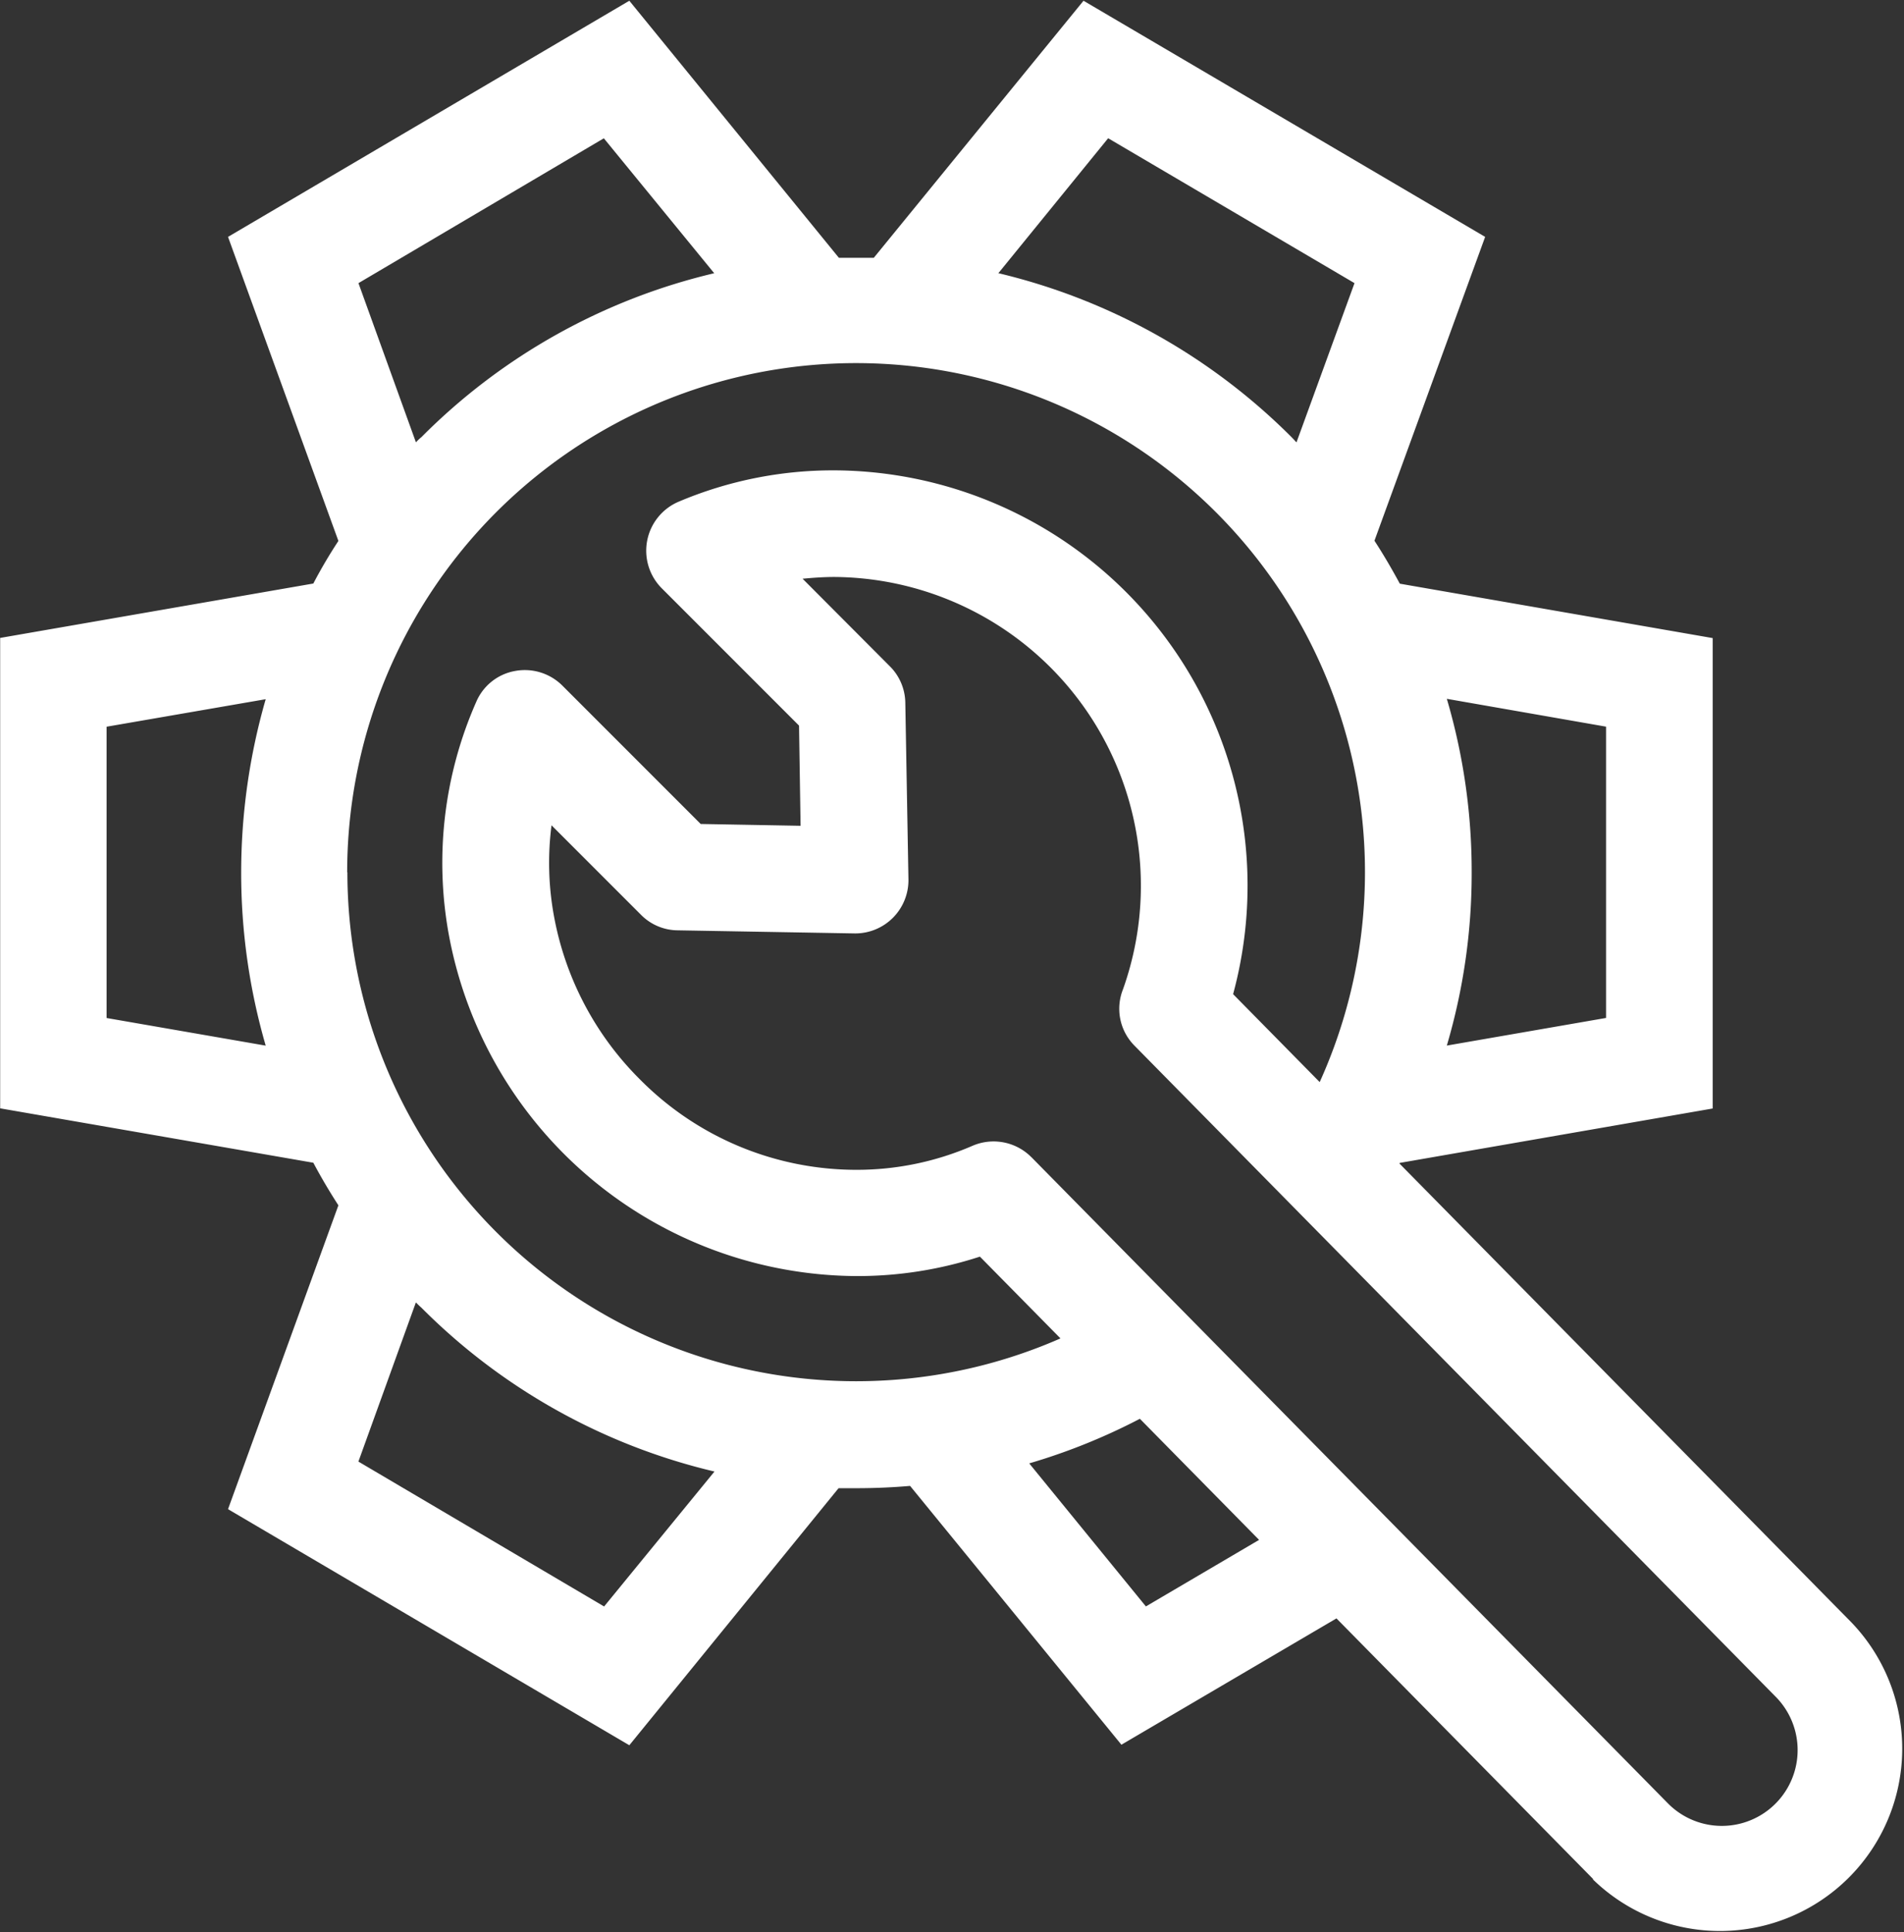 <svg xmlns="http://www.w3.org/2000/svg" width="35.779" height="36.299" viewBox="0 0 35.779 36.299">
  <rect x="0" y="0" width="35.779" height="36.299" fill="#333333" stroke="none"/>
  <g id="icon-footer-support" transform="translate(0.002 0.003)">
    <path id="Union_15" data-name="Union 15" d="M19120.625,7591.591l0,0-4.82-4.893-4.041,2.373-3.971-4.862c-.34.029-.672.043-1.012.043-.111,0-.221,0-.332,0l-3.932,4.829-7.541-4.435,2.074-5.708c-.174-.269-.332-.538-.471-.8l-5.885-1.022v-8.837l5.885-1.022a9.243,9.243,0,0,1,.471-.8l-2.074-5.712,7.541-4.436,3.938,4.829c.109,0,.221,0,.326,0s.225,0,.33,0l3.941-4.829,7.547,4.436-2.08,5.708c.178.273.336.547.477.807l5.879,1.022v8.837l-5.879,1.022a.037.037,0,0,0-.008.011l8.488,8.615a3.425,3.425,0,0,1-4.848,4.838Zm-10.551-13.556,11.967,12.145a1.424,1.424,0,0,0,2.012-2.016v0l-12.039-12.221a.984.984,0,0,1-.221-1.061,5.8,5.8,0,0,0-5.42-7.748c-.2,0-.4.014-.6.033l1.637,1.642a.986.986,0,0,1,.293.686l.059,3.317a1,1,0,0,1-1.02,1.018l-3.316-.058a.979.979,0,0,1-.691-.293l-1.68-1.68a5.511,5.511,0,0,0,.053,1.743,5.793,5.793,0,0,0,1.607,3.029,5.72,5.72,0,0,0,4.066,1.7,5.455,5.455,0,0,0,2.184-.451,1,1,0,0,1,1.109.216Zm-.043,5.75,2.193,2.688,2.127-1.25-2.24-2.275A11.455,11.455,0,0,1,19110.031,7583.786Zm-12.605-.033,4.617,2.722,2.074-2.535a11.5,11.5,0,0,1-5.506-3.077c-.039-.034-.072-.067-.105-.1Zm-.207-11.069a9.561,9.561,0,0,0,13.4,8.755l-1.514-1.536a7.415,7.415,0,0,1-2.328.365,7.834,7.834,0,0,1-7.643-6.365,7.49,7.49,0,0,1,.506-4.421.979.979,0,0,1,.729-.581,1,1,0,0,1,.889.274l2.6,2.6,1.877.034-.029-1.882-2.578-2.578a1,1,0,0,1,.313-1.627,7.437,7.437,0,0,1,2.928-.59,7.8,7.8,0,0,1,7.494,9.84l1.627,1.652a9.563,9.563,0,1,0-18.275-3.941Zm21.127,0a11.407,11.407,0,0,1-.467,3.254l2.992-.519v-5.472l-2.992-.523A11.465,11.465,0,0,1,19118.346,7572.684Zm-25.652-2.736v5.472l2.99.519a11.63,11.63,0,0,1-.461-3.254,11.756,11.756,0,0,1,.461-3.254Zm16.758-8.52a11.568,11.568,0,0,1,5.506,3.077l.023.024.01.01c.023.024.043.048.063.067l1.09-2.991-4.629-2.722Zm-12.025.187,1.08,2.991a.94.94,0,0,1,.105-.1,11.471,11.471,0,0,1,5.5-3.077l-2.074-2.535Z" transform="translate(-19090.693 -7556.298)" fill="#fff"/>
  </g>
</svg>
